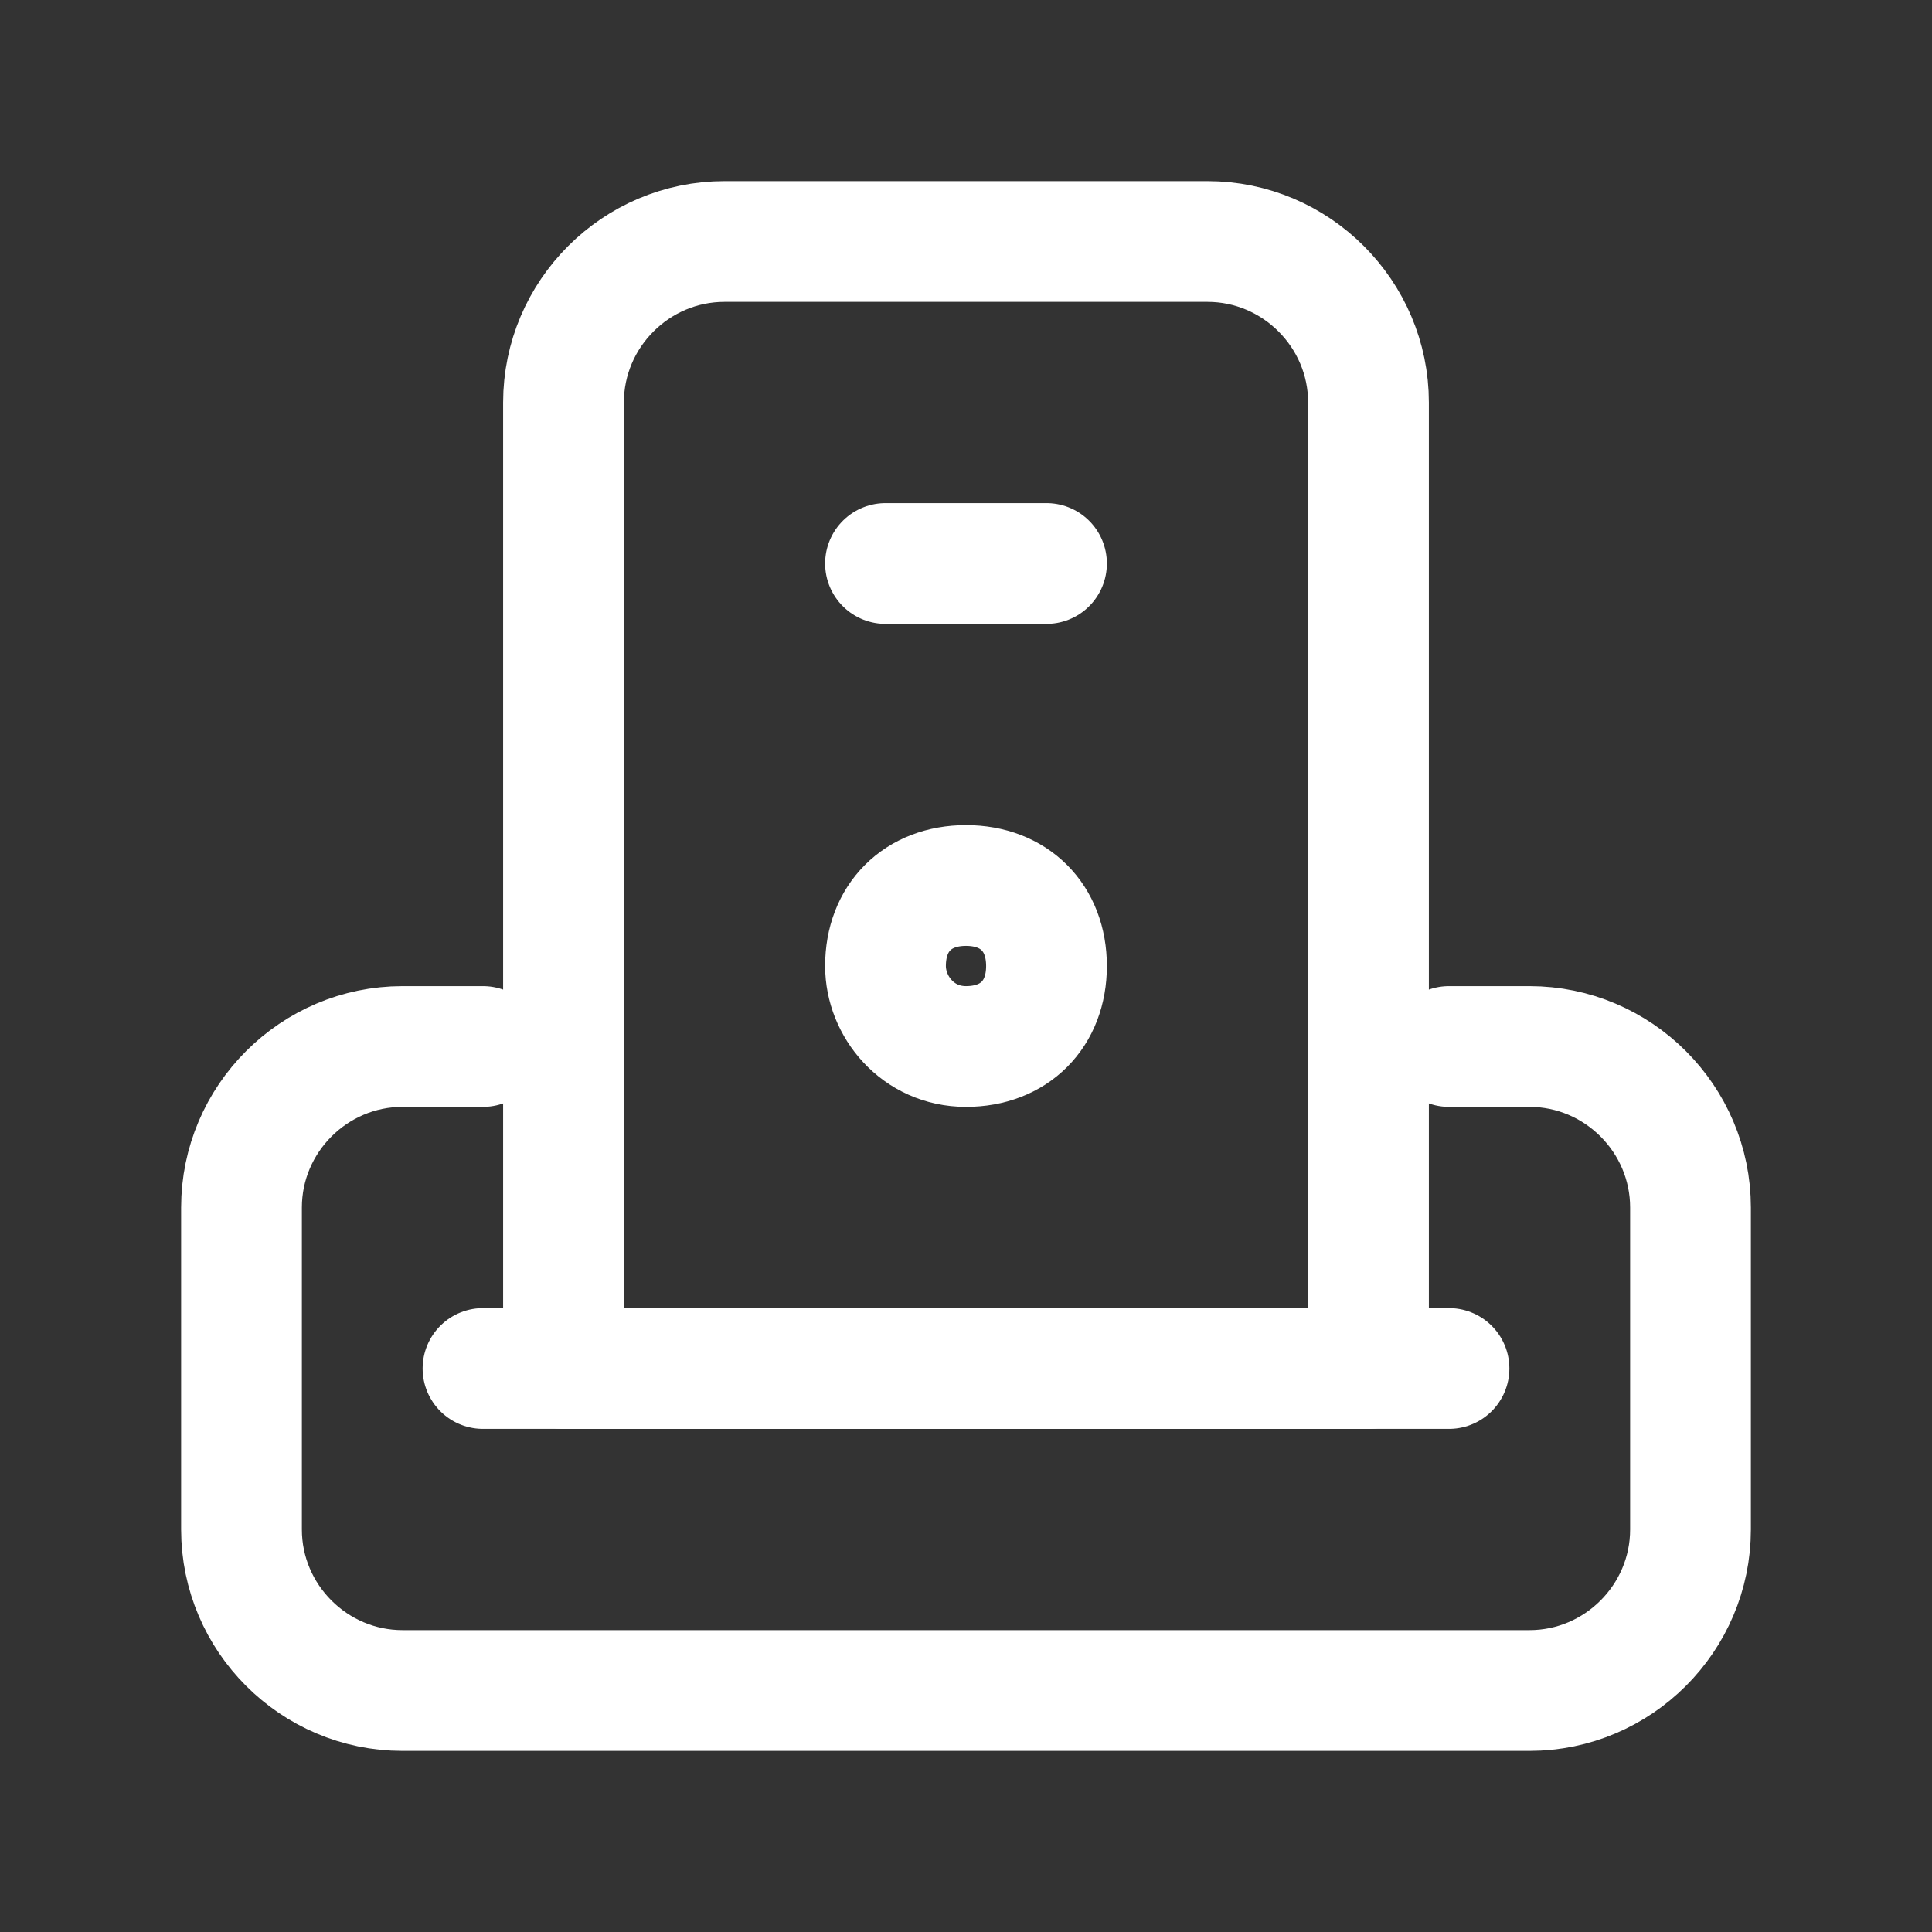 <svg fill="none" height="24" viewBox="0 0 24 24" width="24" xmlns="http://www.w3.org/2000/svg"><rect x="0" y="0" width="24" height="24" fill="#333333" stroke="none"/><g stroke="#fff" stroke-linecap="round" stroke-linejoin="round" stroke-width="1.5"><path d="m7 17v-12c0-1.1.9-2 2-2h6c1.1 0 2 .9 2 2v12z"/><path d="m6 13h-1c-1.1 0-2 .9-2 2v4c0 1.1.9 2 2 2h14c1.1 0 2-.9 2-2v-4c0-1.1-.9-2-2-2h-1"/><path d="m11 12c0-.6.4-1 1-1s1 .4 1 1-.4 1-1 1-1-.5-1-1z"/><path d="m13 7h-2"/><path d="m18 17h-12"/></g></svg>